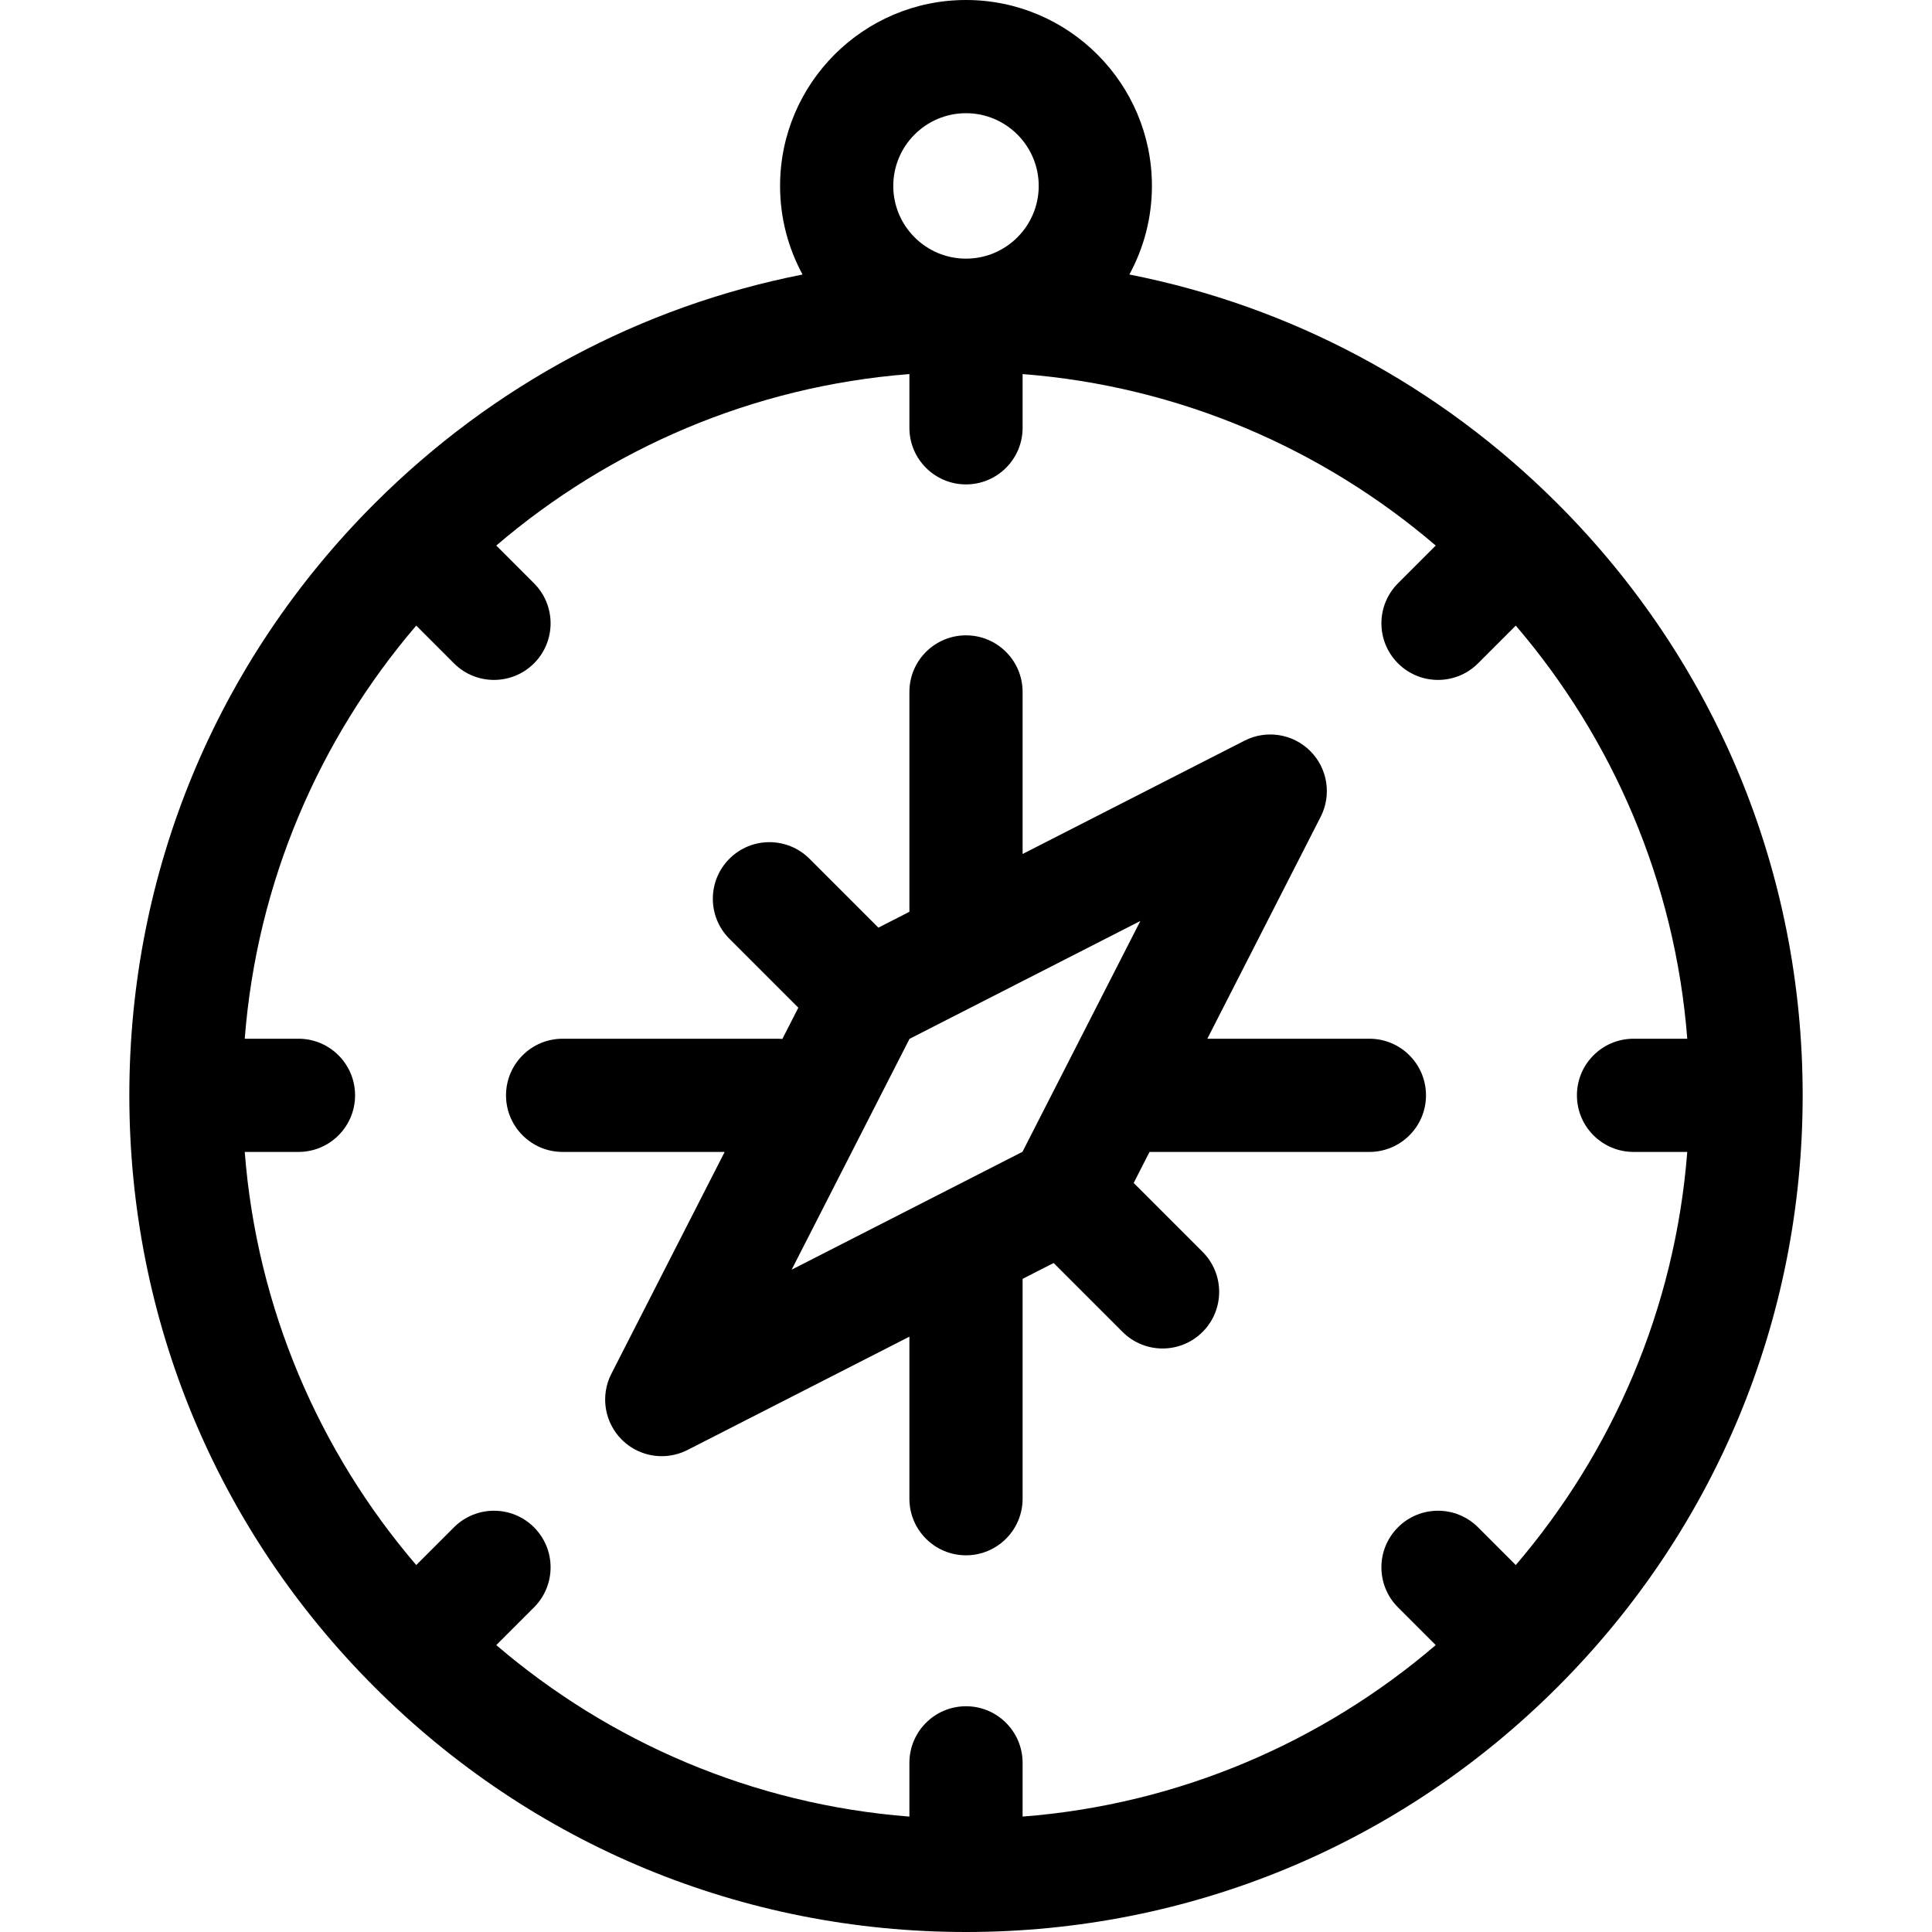 <svg id="Capa_1" enable-background="new 0 0 512 512" height="512" viewBox="0 0 512 512" width="512" xmlns="http://www.w3.org/2000/svg"><g><path d="m412.785 133.488c-31.483-31.483-70.767-52.33-113.493-60.741 3.803-6.985 5.981-14.977 5.981-23.475 0-27.168-22.104-49.272-49.273-49.272s-49.273 22.104-49.273 49.272c0 8.495 2.161 16.495 5.962 23.478-42.718 8.414-81.996 29.258-113.474 60.737-41.878 41.878-64.942 97.559-64.942 156.785s23.064 114.906 64.942 156.785c41.879 41.879 97.56 64.943 156.785 64.943s114.906-23.064 156.785-64.942c41.879-41.879 64.942-97.56 64.942-156.785s-23.063-114.907-64.942-156.785zm20.116 171.784h14.242c-3.235 41.608-19.816 79.526-45.448 109.482l-10.001-10.001c-5.857-5.858-15.355-5.858-21.213 0s-5.858 15.355 0 21.213l10.001 10.001c-29.955 25.633-67.874 42.214-109.482 45.449v-14.242c0-8.284-6.716-15-15-15s-15 6.716-15 15v14.242c-41.608-3.235-79.526-19.816-109.482-45.448l10.001-10.001c5.858-5.858 5.858-15.355 0-21.213-5.857-5.858-15.355-5.858-21.213 0l-10.001 10.001c-25.632-29.956-42.213-67.874-45.448-109.482h14.242c8.284 0 15-6.716 15-15s-6.716-15-15-15h-14.242c3.235-41.608 19.816-79.526 45.448-109.482l10.001 10.001c2.929 2.929 6.768 4.394 10.606 4.394s7.678-1.464 10.606-4.394c5.858-5.858 5.858-15.355 0-21.213l-10.001-10.001c29.957-25.633 67.875-42.213 109.483-45.448v14.242c0 8.284 6.716 15 15 15s15-6.716 15-15v-14.242c41.608 3.235 79.526 19.816 109.482 45.448l-10.001 10.001c-5.858 5.858-5.858 15.355 0 21.213 2.929 2.929 6.768 4.394 10.606 4.394s7.678-1.464 10.606-4.394l10.001-10.001c25.632 29.956 42.213 67.874 45.448 109.482h-14.242c-8.284 0-15 6.716-15 15s6.717 14.999 15.001 14.999zm-196.174-256c0-10.626 8.646-19.272 19.273-19.272s19.272 8.646 19.272 19.272-8.645 19.273-19.272 19.273-19.273-8.646-19.273-19.273z"/><path d="m362.901 275.272h-42.944l30.031-58.806c2.958-5.792 1.846-12.83-2.752-17.429-4.599-4.599-11.636-5.71-17.429-2.752l-58.807 30.031v-42.944c0-8.284-6.716-15-15-15s-15 6.716-15 15v58.265l-8.223 4.2-18.261-18.261c-5.857-5.858-15.355-5.858-21.213 0s-5.858 15.355 0 21.213l18.261 18.261-4.233 8.289c-.426-.036-.855-.065-1.29-.065h-56.941c-8.284 0-15 6.716-15 15s6.716 15 15 15h42.944l-30.031 58.806c-2.958 5.792-1.846 12.83 2.752 17.429 2.881 2.882 6.72 4.394 10.611 4.394 2.318 0 4.655-.537 6.818-1.642l58.806-30.032v42.944c0 8.284 6.716 15 15 15s15-6.716 15-15v-58.264l8.223-4.2 18.261 18.261c2.929 2.929 6.768 4.394 10.606 4.394s7.678-1.464 10.606-4.394c5.858-5.858 5.858-15.355 0-21.213l-18.261-18.261 4.2-8.223h58.265c8.284 0 15-6.716 15-15s-6.715-15.001-14.999-15.001zm-121.868.033 61.175-31.24-31.24 61.175-61.175 31.24z"/></g></svg>